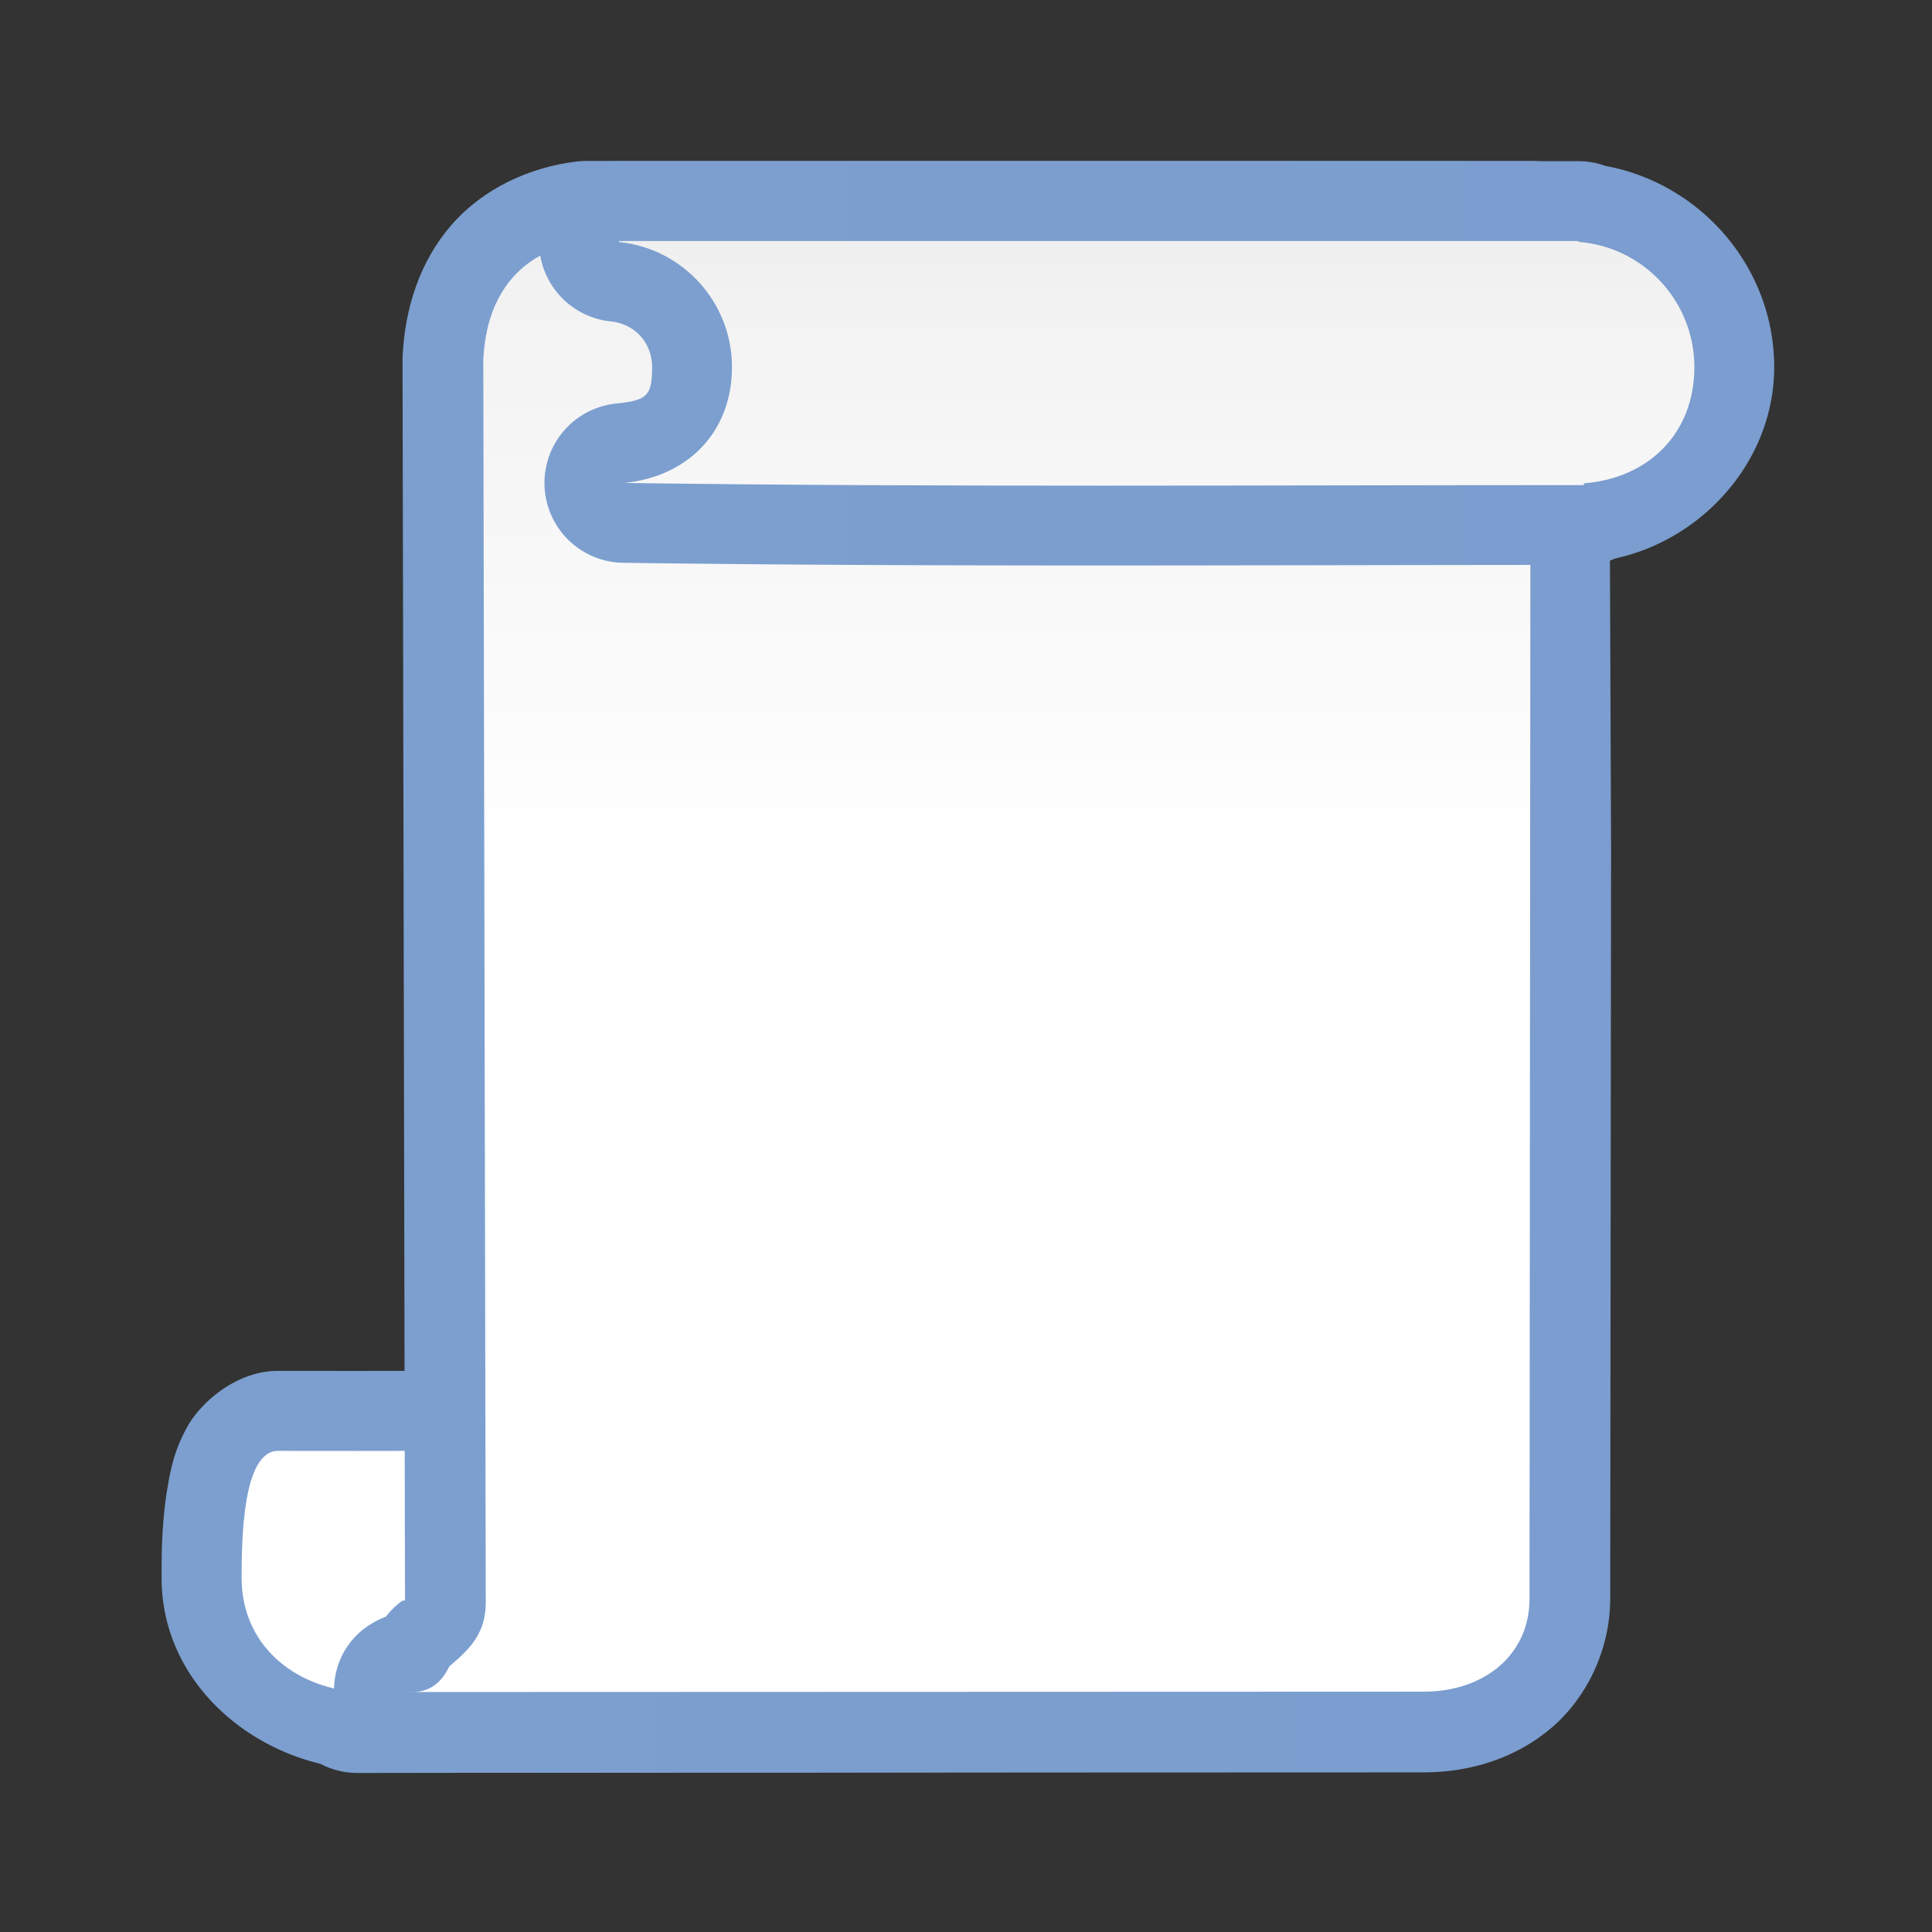 <svg height="24" viewBox="0 0 24 24" width="24" xmlns="http://www.w3.org/2000/svg" xmlns:xlink="http://www.w3.org/1999/xlink"><rect x="0" y="0" width="24" height="24" fill="#333333" stroke="none"/><linearGradient id="a"><stop offset="0" stop-color="#fff"/><stop offset=".464" stop-color="#fff"/><stop offset=".812" stop-color="#f1f1f1"/><stop offset=".906" stop-color="#eaeaea"/><stop offset="1" stop-color="#dfdfdf"/></linearGradient><linearGradient id="b"><stop offset="0" stop-color="#7c9fcf"/><stop offset=".5" stop-color="#7c9ece"/><stop offset="1" stop-color="#7b9dcf"/></linearGradient><linearGradient id="c" gradientUnits="userSpaceOnUse" x1="5.859" x2="92.352" xlink:href="#b" y1="107.67" y2="107.67"/><linearGradient id="d" gradientUnits="userSpaceOnUse" x1="33.121" x2="122.324" xlink:href="#b" y1="20.427" y2="20.427"/><linearGradient id="e" gradientUnits="userSpaceOnUse" x1="18.31" x2="110.556" xlink:href="#b" y1="64.015" y2="64.015"/><linearGradient id="f" gradientUnits="userSpaceOnUse" x1="69.818" x2="69.818" xlink:href="#a" y1="98.909" y2="-5.818"/><linearGradient id="g" gradientUnits="userSpaceOnUse" x1="64" x2="64" xlink:href="#a" y1="116.364" y2="-11.636"/><linearGradient id="h" gradientUnits="userSpaceOnUse" x1="64" x2="64" xlink:href="#a" y1="128" y2="5.818"/><g transform="matrix(.172 0 0 .172 1 1)"><path d="m86.566 93.105-66.566.094-5.729-.004a5.779 5.779 0 0 0 -.014 0c-3.058.005-5.573 2.327-6.51 3.979s-1.221 3.046-1.451 4.381c-.461 2.669-.437 5.184-.438 6.6a5.779 5.779 0 0 0 0 .006c.005 6.855 5.345 11.942 11.461 13.412a5.779 5.779 0 0 0 2.689.662l66.572-.094a5.779 5.779 0 0 0 5.77-5.777v-.07a5.779 5.779 0 0 0 -5.191-5.748c-2.395-.244-2.969-.736-2.971-2.477.004-1.741 1.239-3.107 2.971-3.283a5.779 5.779 0 0 0 5.191-5.748v-.154a5.779 5.779 0 0 0 -5.785-5.777z" fill="url(#c)"/><path d="m86.573 116.364v-.072c-4.637-.472-8.164-3.568-8.164-8.229.006-4.656 3.531-8.554 8.164-9.026v-.154l-66.571.094-5.734-.005c-2.565.004-2.631 6.441-2.632 9.184.004 4.736 3.645 7.866 8.366 8.24v.06z" fill="url(#h)"/><path d="m36.537 5.809c-.228 0-.455.014-.682.041-3.423.403-6.768 1.953-9.057 4.576-2.289 2.624-3.38 6.035-3.533 9.51-.004.089-.006.178-.006.268l.178 89.598c-.069-.028-.07-.132-.521.244-.321.269-.613.572-.869.904-6.023 2.318-4.376 11.254 2.078 11.271l72.895-.027c3.363-.002 6.671-1.031 9.248-3.244 2.577-2.213 4.216-5.706 4.213-9.307l.063-54.016-.142-36.027.152-7.848c.063-3.263-2.564-5.943-5.828-5.943z" fill="url(#e)"/><path d="m36.537 11.638c-4.544.535-7.228 3.598-7.446 8.553l.178 89.687c.004 2.174-1.013 3.306-2.619 4.645-.503 1.017-1.218 1.788-2.525 1.867l72.895-.026c4.356-.002 7.636-2.659 7.633-6.715l.074-90.036v-7.974zm-12.413 104.752h-.459c.161.009.313.009.459 0z" fill="url(#g)"/><path d="m38.887 5.826a5.766 5.766 0 0 0 -5.766 5.766v.072a5.766 5.766 0 0 0 5.182 5.736c1.741.177 2.978 1.548 2.98 3.297-.003 2.066-.344 2.404-2.59 2.633a5.766 5.766 0 0 0 .504 11.502c22.831.315 46.388.154 69.387.154a5.766 5.766 0 0 0 2.281-.473c6.337-1.381 11.456-7.078 11.459-13.811a5.766 5.766 0 0 0 0-.006c-.006-7.177-5.262-13.251-12.193-14.529a5.766 5.766 0 0 0 -1.938-.342z" fill="url(#d)"/><path d="m38.888 11.592v.072c4.637.472 8.164 4.376 8.164 9.037-.006 4.656-3.142 7.895-7.774 8.366 22.749.314 46.281.154 69.306.154v-.128c4.722-.375 7.974-3.655 7.976-8.392-.004-4.736-3.645-8.674-8.366-9.048v-.061z" fill="url(#f)"/></g></svg>